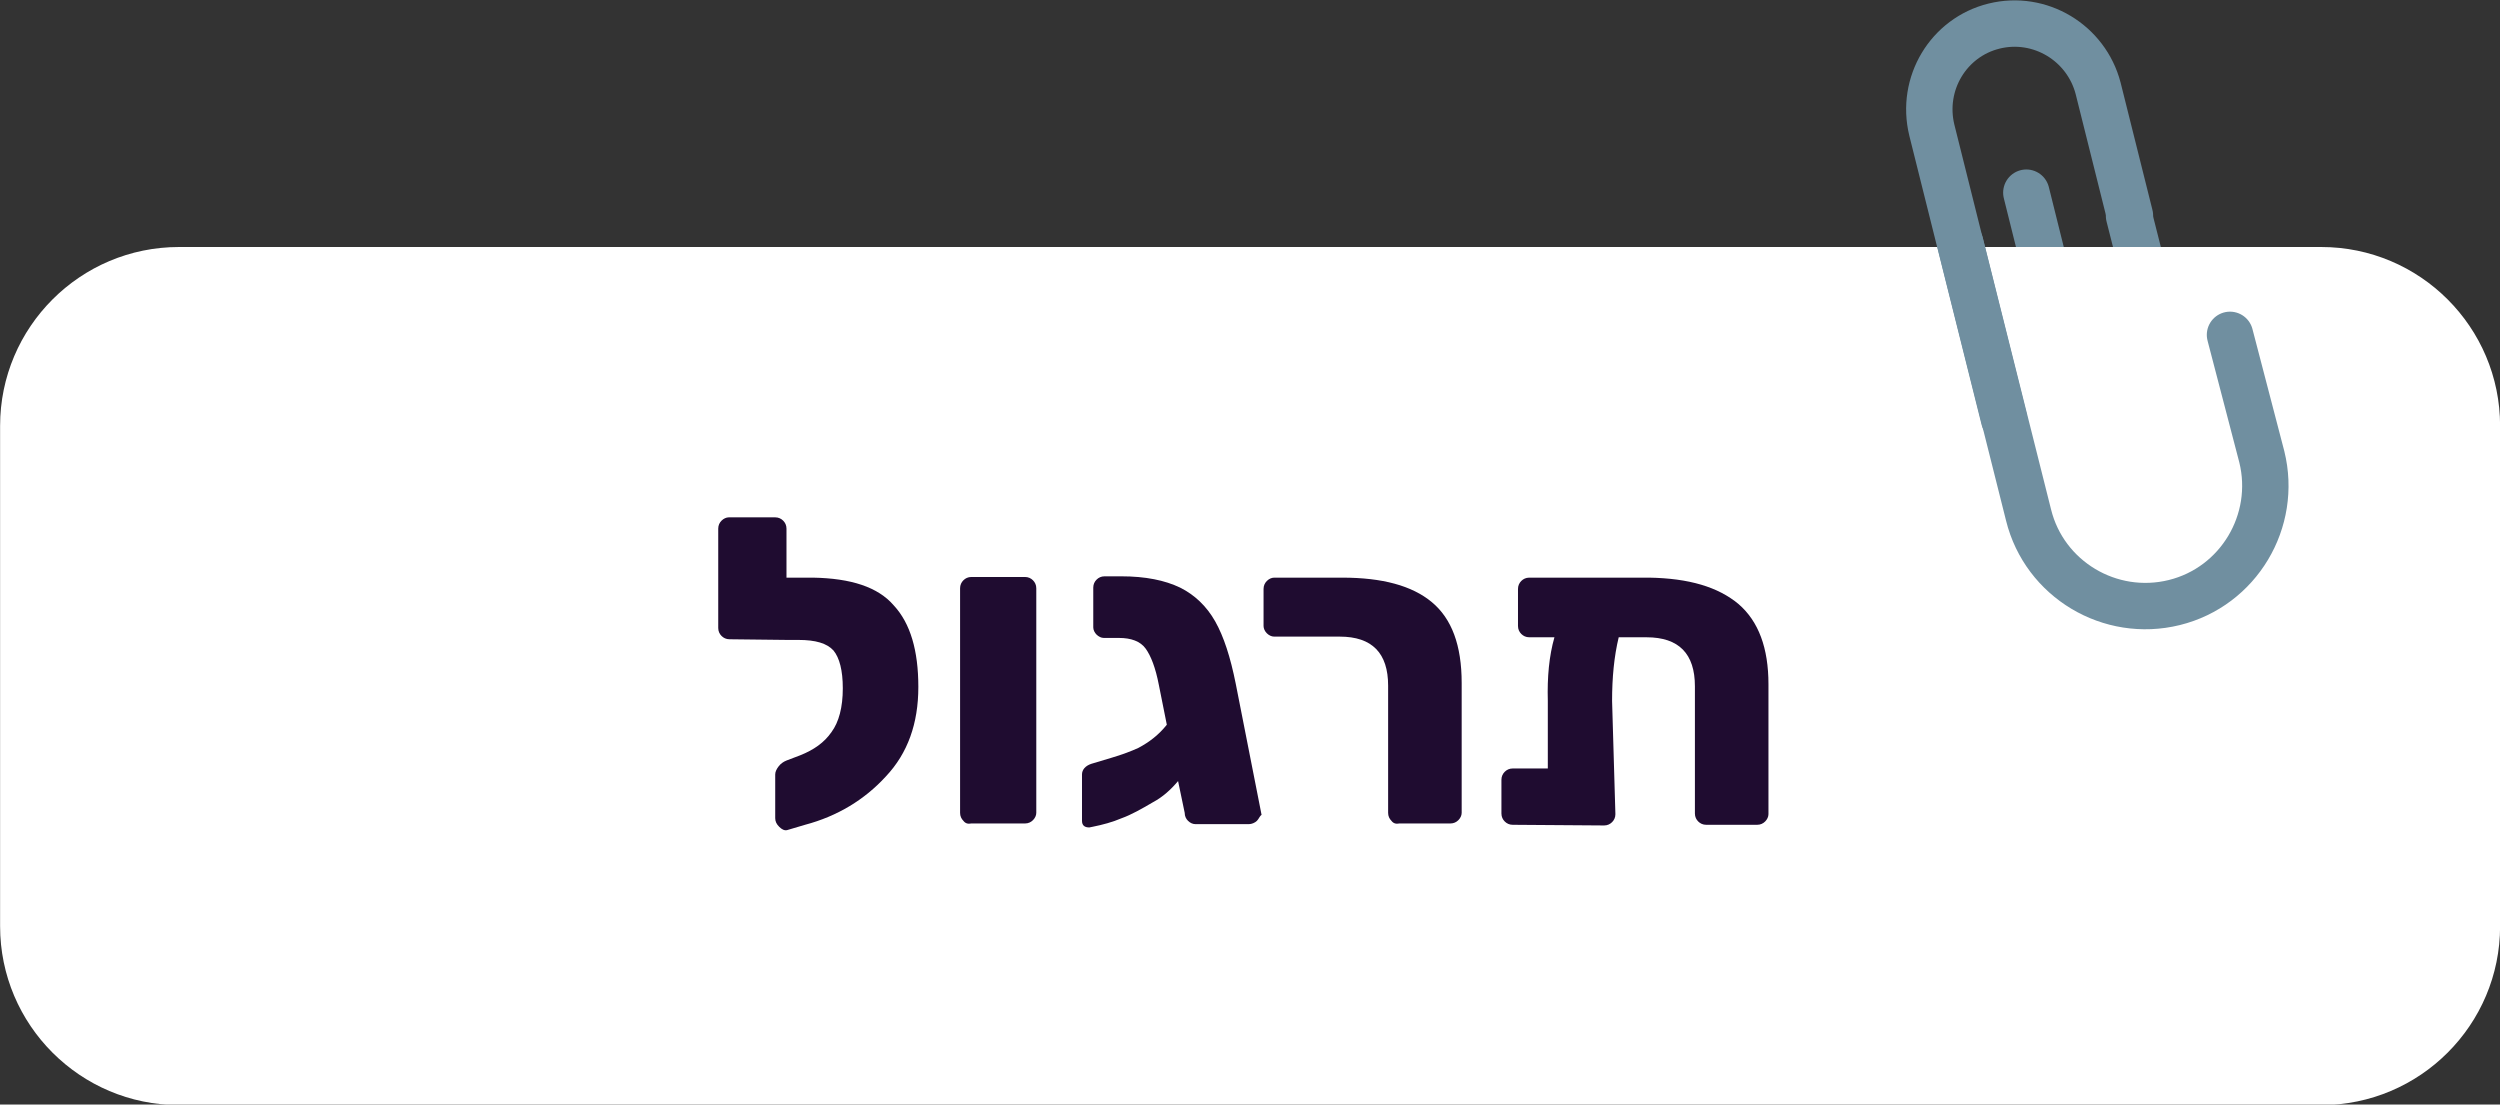 <?xml version="1.0" encoding="utf-8"?>
<!-- Generator: Adobe Illustrator 23.0.0, SVG Export Plug-In . SVG Version: 6.00 Build 0)  -->
<svg version="1.1" id="Layer_1" xmlns="http://www.w3.org/2000/svg" xmlns:xlink="http://www.w3.org/1999/xlink" x="0px" y="0px"
	 viewBox="0 0 377.3 166.7" style="enable-background:new 0 0 377.3 166.7;" xml:space="preserve">
<rect x="0" y="0" width="377.3" height="166.7" fill="#333333" stroke="none"/>
<style type="text/css">
	.st0{fill:none;stroke:#708FA0;stroke-width:7;stroke-linecap:round;stroke-miterlimit:10;}
	.st1{fill:#FFFFFF;}
	.st2{enable-background:new    ;}
	.st3{fill:#1f0c30;}
</style>
<g id="Group_303" transform="translate(2276.096 1133.878)">
	<g id="Group_330" transform="translate(234.518)">
		<path id="Path_459" class="st0" d="M-2184.1-1081l1.4,5.5c1,3.9-1.4,7.8-5.2,8.7l0,0c-3.9,1-7.8-1.4-8.7-5.2l0,0l-1.4-5.5
			l-6.8-27.3"/>
		<line id="Line_118" class="st0" x1="-2189.3" y1="-1101.3" x2="-2183.4" y2="-1078"/>
		<path id="Rectangle_27" class="st1" d="M-2483.6-1096.6h323.3c14.9,0,27,12.1,27,27v75.5c0,14.9-12.1,27-27,27h-323.3
			c-14.9,0-27-12.1-27-27v-75.5C-2510.6-1084.5-2498.5-1096.6-2483.6-1096.6z"/>
		<g id="Group_331" transform="translate(-2219.463 -1130.343)">
			<path id="Path_461" class="st0" d="M11.3,59.7L0.4,16.1c-1.7-7,2.5-14,9.4-15.7l0,0c6.9-1.7,13.9,2.5,15.7,9.4l0,0L30.3,29"/>
			<path id="Path_462" class="st0" d="M4.7,33.2l10.3,41c2.4,9.7,12.3,15.6,22,13.2l0,0c9.7-2.4,15.6-12.3,13.2-22L45.4,47"/>
		</g>
	</g>
	<g class="st2">
		<path class="st3" d="M-2141.2-1042.5c2.5,2.7,3.7,6.8,3.7,12.3s-1.6,10-4.9,13.5c-3.2,3.5-7.3,6-12.2,7.3l-2.7,0.8
			c-0.4,0.1-0.8-0.1-1.2-0.5s-0.6-0.8-0.6-1.3v-6.6c0-0.4,0.2-0.8,0.5-1.2s0.7-0.7,1.2-0.9l2.1-0.8c2-0.8,3.6-1.9,4.7-3.5
			c1.1-1.5,1.7-3.7,1.7-6.6c0-2.7-0.5-4.6-1.4-5.7c-1-1.1-2.7-1.6-5.3-1.6h-1.5h-0.2l-8.7-0.1c-0.5,0-0.9-0.2-1.2-0.5
			s-0.5-0.7-0.5-1.2v-15c0-0.5,0.2-0.9,0.5-1.2c0.3-0.3,0.7-0.5,1.1-0.5h7c0.5,0,0.9,0.2,1.2,0.5s0.5,0.7,0.5,1.2v7.4h4
			C-2147.7-1046.6-2143.6-1045.3-2141.2-1042.5z"/>
		<path class="st3" d="M-2130.7-1010c-0.3-0.3-0.5-0.7-0.5-1.2v-33.9c0-0.5,0.2-0.9,0.5-1.2c0.3-0.3,0.7-0.5,1.2-0.5h8.1
			c0.5,0,0.9,0.2,1.2,0.5s0.5,0.7,0.5,1.2v33.9c0,0.4-0.2,0.8-0.5,1.1s-0.7,0.5-1.2,0.5h-8.1
			C-2130-1009.5-2130.4-1009.6-2130.7-1010z"/>
		<path class="st3" d="M-2086.4-1010c-0.3,0.3-0.8,0.5-1.2,0.5h-8.1c-0.4,0-0.8-0.2-1.1-0.5s-0.5-0.7-0.5-1.2l-1-4.8
			c-1.1,1.3-2.3,2.4-3.8,3.2c-1.7,1-3.3,1.9-4.7,2.4c-1.4,0.6-2.9,1-4.4,1.3l-0.5,0.1c-0.7,0-1.1-0.3-1.1-1v-7
			c0-0.7,0.5-1.3,1.4-1.6c0.3-0.1,1.3-0.4,3-0.9s3-1,4.1-1.5c1.7-0.9,3.1-2,4.3-3.5l-1.2-6c-0.5-2.6-1.2-4.4-2-5.5s-2.2-1.6-4-1.6
			h-2.3c-0.4,0-0.8-0.2-1.1-0.5s-0.5-0.7-0.5-1.1v-6c0-0.5,0.2-0.9,0.5-1.2c0.3-0.3,0.7-0.5,1.2-0.5h2.5c3.7,0,6.6,0.6,8.9,1.7
			c2.2,1.1,4,2.8,5.3,5.1c1.3,2.3,2.3,5.4,3.1,9.4l3.9,19.8C-2086-1010.7-2086.1-1010.3-2086.4-1010z"/>
		<path class="st3" d="M-2066.1-1010c-0.3-0.3-0.5-0.7-0.5-1.2v-19.2c0-4.9-2.4-7.4-7.3-7.4h-9.9c-0.4,0-0.8-0.2-1.1-0.5
			s-0.5-0.7-0.5-1.1v-5.6c0-0.5,0.2-0.9,0.5-1.2c0.3-0.3,0.7-0.5,1.1-0.5h10.3c6,0,10.5,1.2,13.5,3.7s4.5,6.5,4.5,12.2v19.6
			c0,0.4-0.2,0.8-0.5,1.1s-0.7,0.5-1.2,0.5h-7.7C-2065.4-1009.5-2065.8-1009.6-2066.1-1010z"/>
		<path class="st3" d="M-2013.7-1042.7c3,2.6,4.5,6.6,4.5,12.1v19.6c0,0.4-0.2,0.8-0.5,1.1s-0.7,0.5-1.2,0.5h-7.7
			c-0.5,0-0.9-0.2-1.2-0.5c-0.3-0.3-0.5-0.7-0.5-1.2v-19.2c0-4.9-2.4-7.4-7.3-7.4h-4.2c-0.7,2.9-1,6.1-1,9.6l0.5,17.1
			c0,0.5-0.2,0.9-0.5,1.2s-0.7,0.5-1.2,0.5l-13.8-0.1c-0.5,0-0.9-0.2-1.2-0.5s-0.5-0.7-0.5-1.2v-5.1c0-0.5,0.2-0.9,0.5-1.2
			s0.7-0.5,1.2-0.5h5.3v-10.2c-0.1-3.6,0.2-6.8,1-9.6h-3.8c-0.5,0-0.9-0.2-1.2-0.5c-0.3-0.3-0.5-0.7-0.5-1.2v-5.6
			c0-0.5,0.2-0.9,0.5-1.2c0.3-0.3,0.7-0.5,1.2-0.5h18.1C-2021.2-1046.6-2016.8-1045.3-2013.7-1042.7z"/>
	</g>
</g>
</svg>
